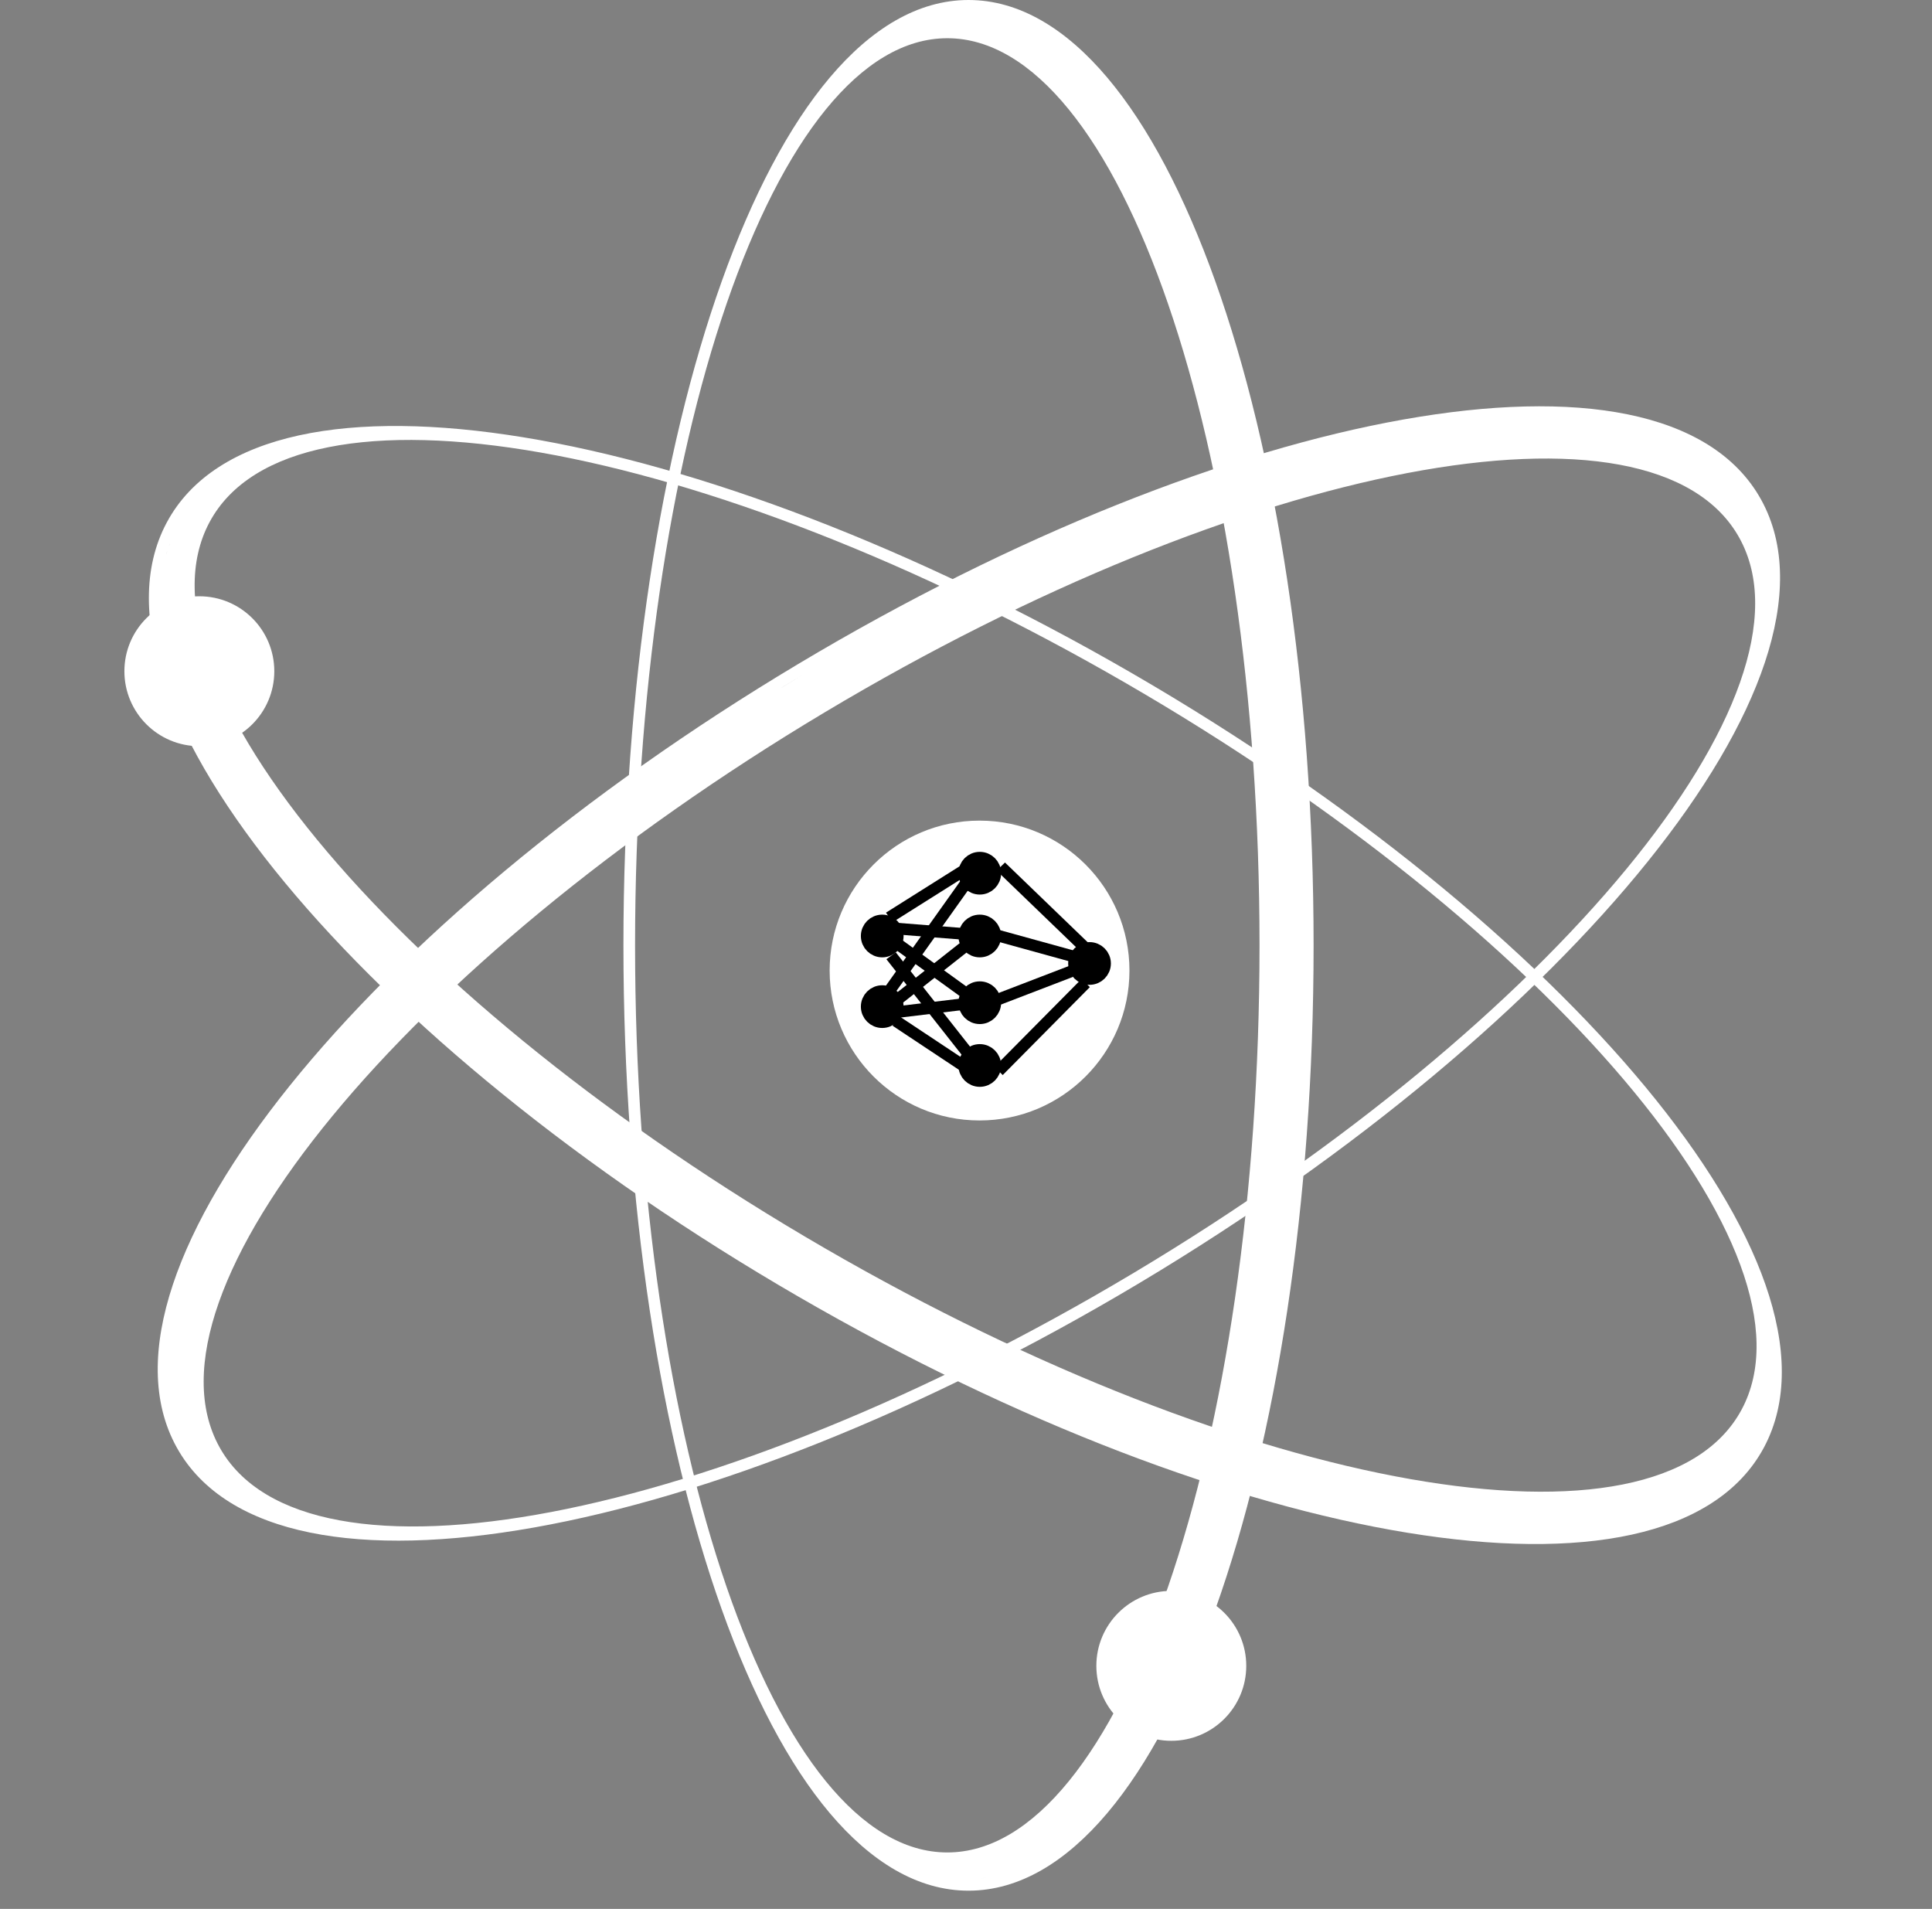<svg width="83" height="82" viewBox="0 0 83 82" fill="none" xmlns="http://www.w3.org/2000/svg">
<rect x="0" y="0" width="83" height="82" fill="#808080" stroke="none"/>
<path d="M41.608 0C43.79 0 45.802 1.24 47.566 3.329C49.333 5.421 50.901 8.419 52.209 12.079C54.825 19.404 56.433 29.491 56.433 40.608C56.433 51.726 54.825 61.813 52.209 69.138C50.901 72.798 49.333 75.796 47.566 77.888C45.802 79.977 43.79 81.217 41.608 81.217C39.426 81.217 37.415 79.977 35.65 77.888C33.884 75.796 32.315 72.798 31.008 69.138C28.391 61.813 26.783 51.726 26.783 40.608C26.783 29.491 28.391 19.404 31.008 12.079C32.315 8.419 33.884 5.421 35.65 3.329C37.415 1.24 39.426 0 41.608 0ZM41.238 80.704L41.608 80.717C41.361 80.717 41.116 80.7 40.872 80.665C40.993 80.682 41.116 80.695 41.238 80.704ZM42.13 80.688C42.198 80.681 42.267 80.677 42.335 80.667L42.346 80.665C42.274 80.675 42.202 80.68 42.13 80.688ZM40.697 1.642C33.289 1.642 27.283 19.088 27.283 40.608C27.283 62.129 33.289 79.575 40.697 79.575C48.105 79.575 54.11 62.129 54.11 40.608C54.11 19.088 48.105 1.642 40.697 1.642Z" fill="white"/>
<path d="M75.78 62.179C74.732 64.138 72.721 65.349 70.1 65.923C67.477 66.497 64.184 66.449 60.458 65.84C53.002 64.622 43.701 61.142 34.309 55.703C24.916 50.265 17.171 43.875 12.247 37.924C9.786 34.95 8.012 32.064 7.099 29.443C6.186 26.822 6.115 24.406 7.163 22.447C8.211 20.488 10.222 19.276 12.844 18.702C15.467 18.128 18.759 18.176 22.485 18.785C29.941 20.003 39.243 23.483 48.635 28.922C58.027 34.361 65.772 40.75 70.696 46.7C73.157 49.674 74.932 52.561 75.845 55.182C76.758 57.803 76.828 60.22 75.78 62.179ZM7.3 23.349L7.283 23.389C7.274 23.412 7.269 23.436 7.26 23.459C7.273 23.422 7.286 23.386 7.3 23.349ZM7.189 23.668C7.18 23.696 7.169 23.723 7.161 23.75C7.155 23.769 7.152 23.787 7.147 23.806C7.16 23.759 7.175 23.714 7.189 23.668ZM74.824 60.546C78.406 53.849 66.575 39.888 48.399 29.363C30.223 18.838 12.584 15.735 9.001 22.432C5.42 29.129 17.25 43.09 35.426 53.614C53.602 64.139 71.241 67.242 74.824 60.546ZM75.157 62.255C75.091 62.361 75.022 62.464 74.949 62.564L75.157 62.256L75.347 61.928L75.157 62.255Z" fill="white"/>
<path d="M7.589 62.171C6.514 60.227 6.551 57.81 7.428 55.177C8.305 52.543 10.04 49.632 12.46 46.623C17.303 40.603 24.96 34.103 34.278 28.531C43.596 22.959 52.849 19.345 60.288 18.021C64.006 17.359 67.298 17.263 69.928 17.8C72.558 18.336 74.585 19.519 75.659 21.463C76.734 23.407 76.697 25.824 75.82 28.457C74.943 31.091 73.208 34.002 70.788 37.011C65.945 43.031 58.288 49.531 48.97 55.103C39.652 60.675 30.399 64.289 22.96 65.613C19.242 66.275 15.95 66.371 13.32 65.834C10.691 65.298 8.664 64.115 7.589 62.171ZM9.427 62.16C13.101 68.804 30.697 65.449 48.728 54.665C66.76 43.882 78.399 29.754 74.726 23.109C71.052 16.465 53.456 19.82 35.424 30.603C17.392 41.387 5.753 55.516 9.427 62.16ZM34.52 28.968L33.668 29.483C33.624 29.511 33.581 29.539 33.536 29.566C33.862 29.366 34.19 29.166 34.52 28.968Z" fill="white"/>
<circle cx="50.32" cy="71.559" r="3.22" fill="white"/>
<circle cx="50.185" cy="71.694" r="1.744" fill="white"/>
<circle cx="8.564" cy="28.834" r="3.22" fill="white"/>
<circle cx="8.453" cy="28.699" r="1.744" fill="white"/>
<circle cx="42.082" cy="41.691" r="6.44" fill="white"/>
<circle cx="37.901" cy="40.207" r="0.5" fill="black" stroke="black" stroke-width="0.835"/>
<circle cx="42.092" cy="37.51" r="0.5" fill="black" stroke="black" stroke-width="0.835"/>
<circle cx="42.092" cy="40.207" r="0.5" fill="black" stroke="black" stroke-width="0.835"/>
<circle cx="42.092" cy="43.073" r="0.5" fill="black" stroke="black" stroke-width="0.835"/>
<circle cx="42.092" cy="45.769" r="0.5" fill="black" stroke="black" stroke-width="0.835"/>
<circle cx="37.901" cy="43.241" r="0.5" fill="black" stroke="black" stroke-width="0.835"/>
<circle cx="46.807" cy="41.387" r="0.5" fill="black" stroke="black" stroke-width="0.835"/>
<line y1="-0.25" x2="5.848" y2="-0.25" transform="matrix(0.72 0.694 -0.72 0.694 42.815 37.398)" stroke="black" stroke-width="0.5"/>
<line y1="-0.25" x2="4.322" y2="-0.25" transform="matrix(0.964 0.266 -0.283 0.959 42.617 40.38)" stroke="black" stroke-width="0.5"/>
<line x1="42.859" y1="42.939" x2="46.017" y2="41.726" stroke="black" stroke-width="0.5"/>
<path d="M42.9 46.005L46.643 42.227" stroke="black" stroke-width="0.5"/>
<line y1="-0.25" x2="3.808" y2="-0.25" transform="matrix(0.846 -0.533 0.56 0.828 38.343 39.618)" stroke="black" stroke-width="0.5"/>
<line y1="-0.25" x2="3.231" y2="-0.25" transform="matrix(0.997 0.079 -0.084 0.996 38.343 40.126)" stroke="black" stroke-width="0.5"/>
<line y1="-0.25" x2="3.896" y2="-0.25" transform="matrix(0.81 0.586 -0.614 0.79 38.343 40.698)" stroke="black" stroke-width="0.5"/>
<line y1="-0.25" x2="6.058" y2="-0.25" transform="matrix(0.619 0.786 -0.806 0.591 38.081 41.205)" stroke="black" stroke-width="0.5"/>
<line y1="-0.25" x2="6.465" y2="-0.25" transform="matrix(0.58 -0.815 0.834 0.553 38.081 43.172)" stroke="black" stroke-width="0.5"/>
<line y1="-0.25" x2="4.102" y2="-0.25" transform="matrix(0.785 -0.619 0.646 0.764 38.343 43.426)" stroke="black" stroke-width="0.5"/>
<line y1="-0.25" x2="3.179" y2="-0.25" transform="matrix(0.993 -0.12 0.128 0.992 38.409 43.744)" stroke="black" stroke-width="0.5"/>
<line y1="-0.25" x2="3.788" y2="-0.25" transform="matrix(0.833 0.553 -0.58 0.815 38.343 44.061)" stroke="black" stroke-width="0.5"/>
</svg>
